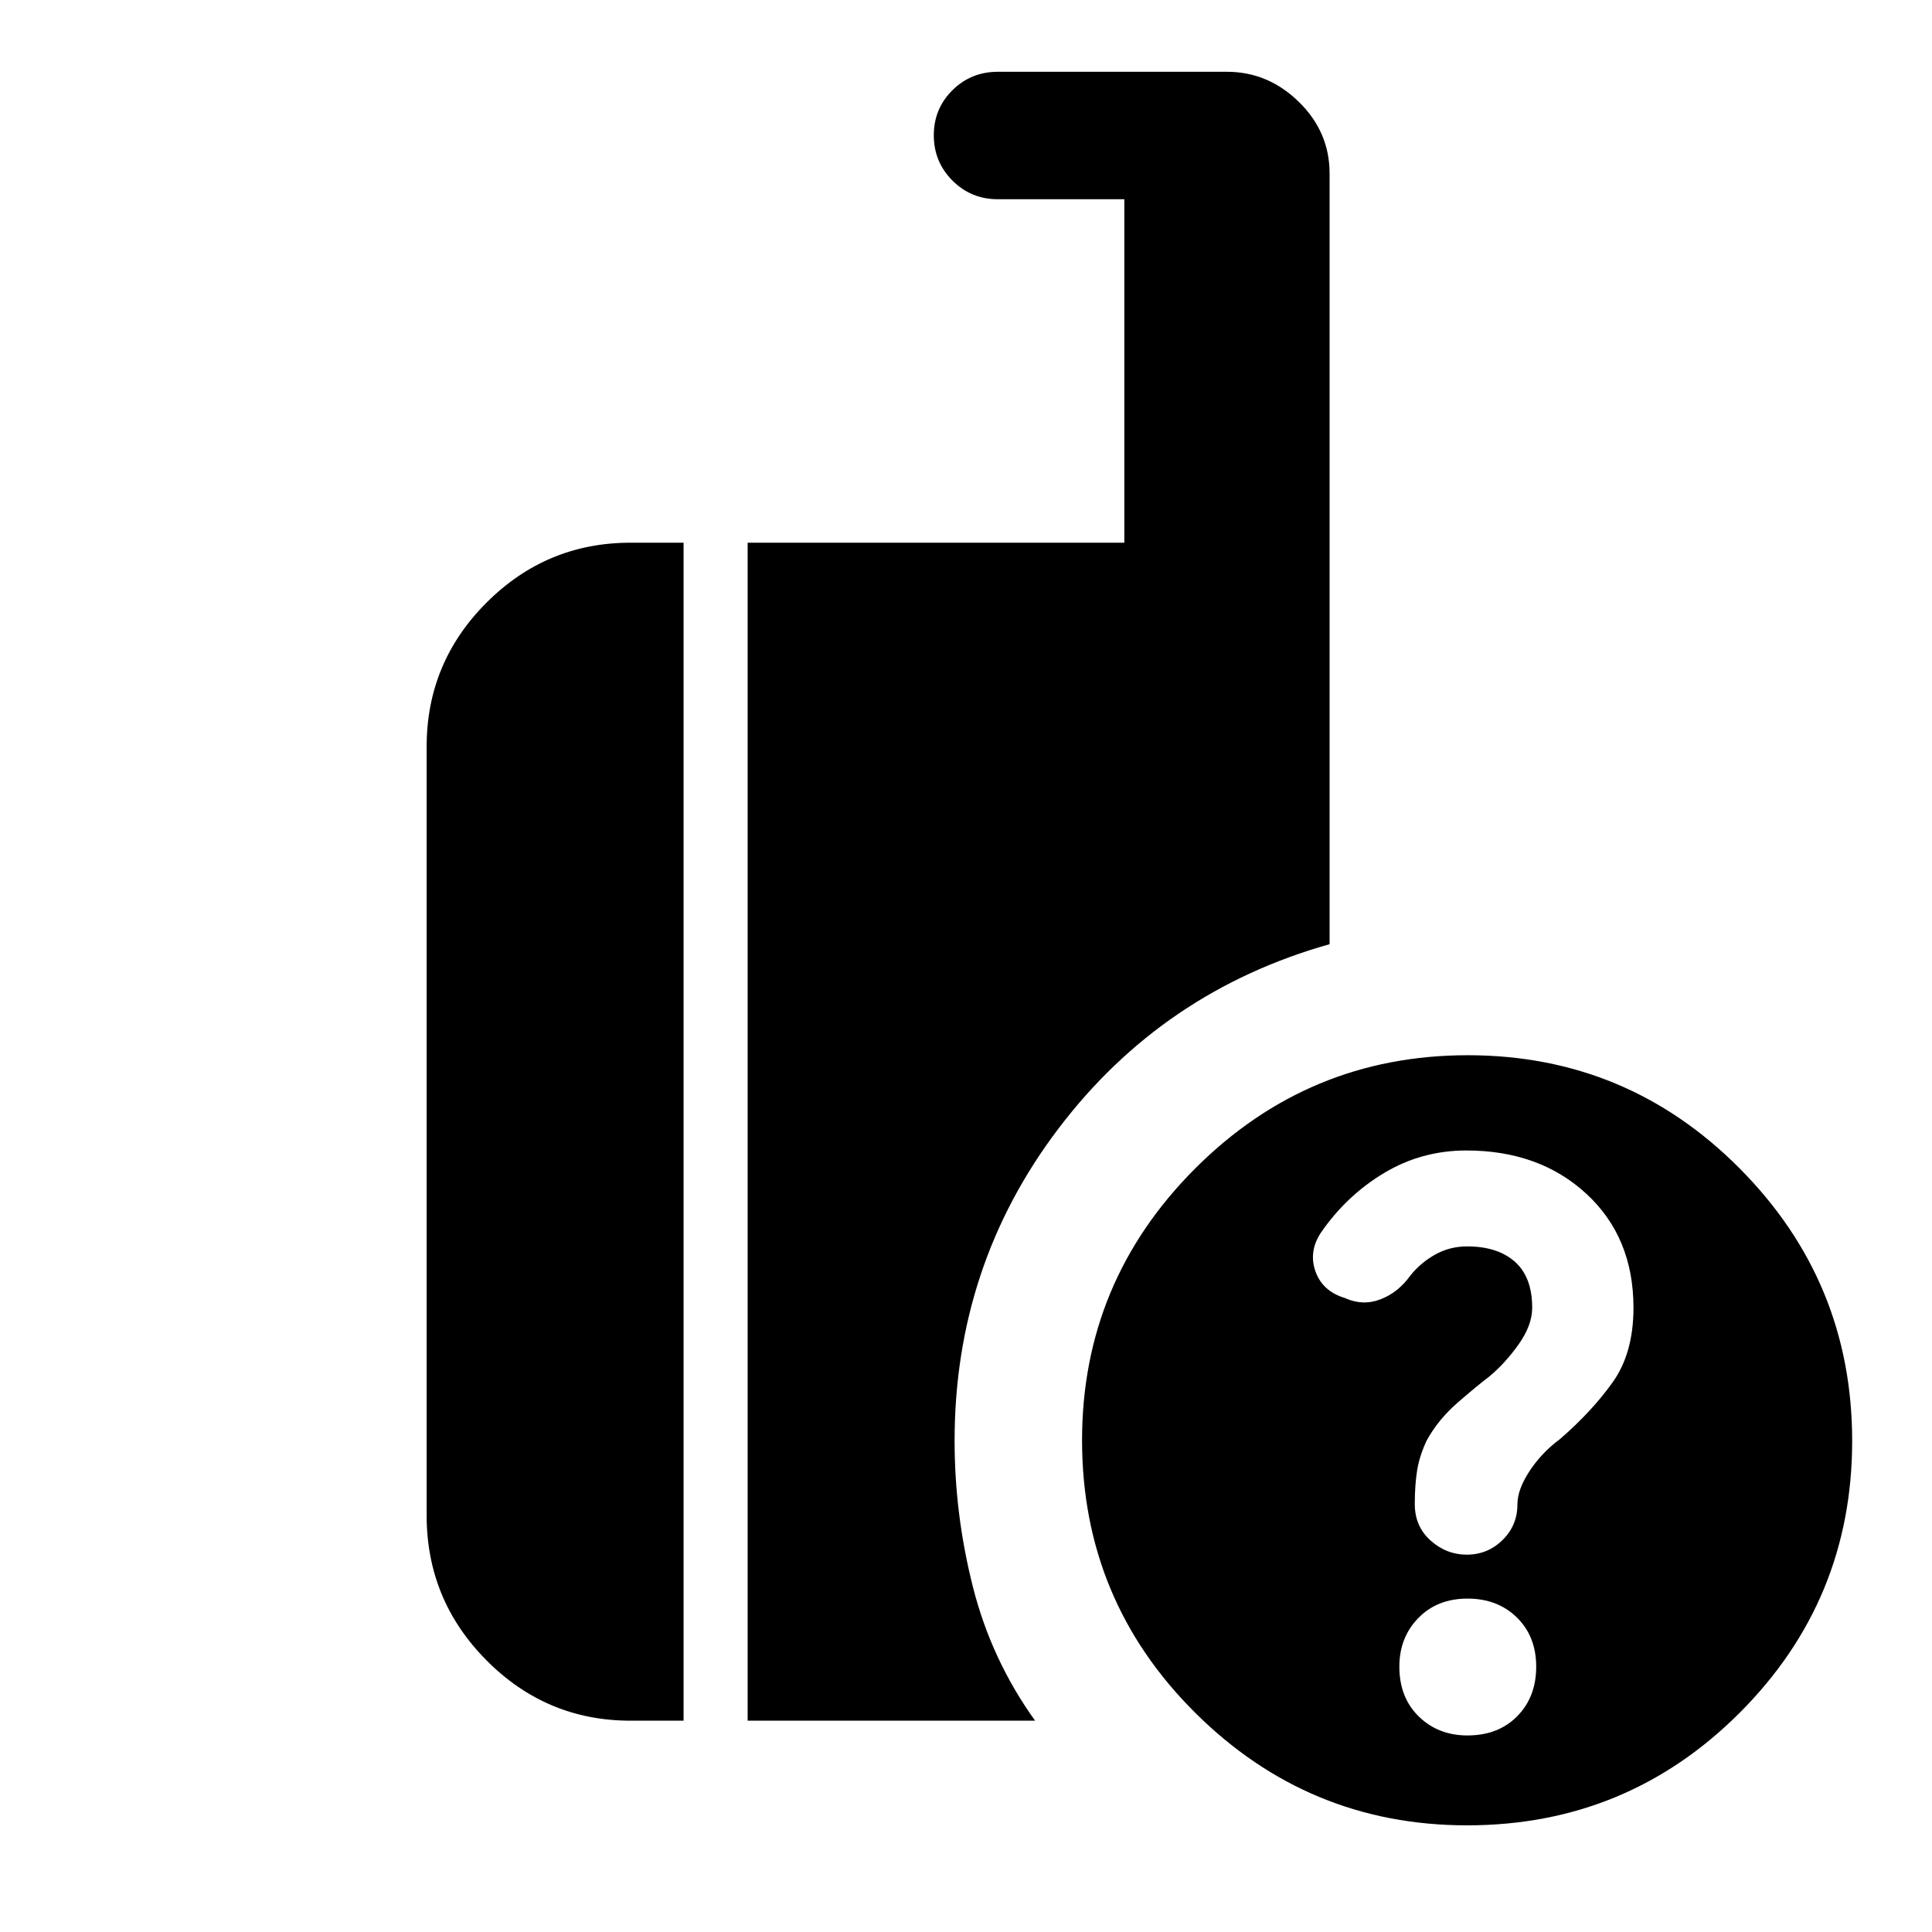 <svg xmlns="http://www.w3.org/2000/svg" height="40" viewBox="0 -960 960 960" width="40"><path d="M729-53q-78.84 0-135.087-55.913-56.246-55.914-56.246-135.42 0-78.84 56.246-135.087 56.247-56.246 135.42-56.246 79.174 0 135.087 56.246 55.913 56.247 55.913 135.42 0 79.173-55.913 135.087Q808.507-53 729-53Zm-357.501-52v-585.333h187.168V-861h-62.834q-13.333 0-22.583-9.284-9.25-9.283-9.25-22.5 0-13.216 9.25-22.383 9.25-9.166 22.583-9.166h113.825q20.425 0 35.717 14.941 15.291 14.942 15.291 35.559v383q-82.833 23.334-134.582 91.436-51.75 68.102-51.75 155.297 0 36.823 9.166 72.878 9.167 36.055 30.833 66.222H371.499Zm-58.166 0q-41.8 0-71.567-29.963Q212-164.925 212-207v-382q0-41.8 29.766-71.566 29.767-29.767 71.567-29.767h26.333V-105h-26.333Zm415.82 7.333q15.347 0 24.764-9.569 9.416-9.57 9.416-24.584 0-15.013-9.569-24.43-9.57-9.417-24.584-9.417-15.013 0-24.43 9.66t-9.417 24.16q0 15.347 9.66 24.764 9.66 9.416 24.16 9.416Zm82.514-212.524q0-34.955-23.336-56.549-23.335-21.593-59.747-21.593-22.174 0-40.846 11.195-18.672 11.195-31.405 29.666-6.166 9.386-2.684 19.219 3.483 9.832 14.553 13.209 8.854 4.044 17.659.711 8.806-3.334 14.972-11.889 5-6.278 12.24-10.361 7.24-4.084 15.927-4.084 15.156 0 23.745 7.622t8.589 22.866q0 8.653-6.667 18.083Q748-282.667 740-276q-5.912 4.444-15.623 12.889-9.71 8.444-15.377 18.73-3.667 7.714-4.833 14.972Q703-222.152 703-212.63q0 11.1 7.861 18.115 7.86 7.015 17.947 7.015 10.383 0 17.788-7.259Q754-202.018 754-212.5q0-7.333 6-16.5t15.152-15.933q15.848-13.734 26.182-28.234 10.333-14.5 10.333-37.024Z"/></svg>